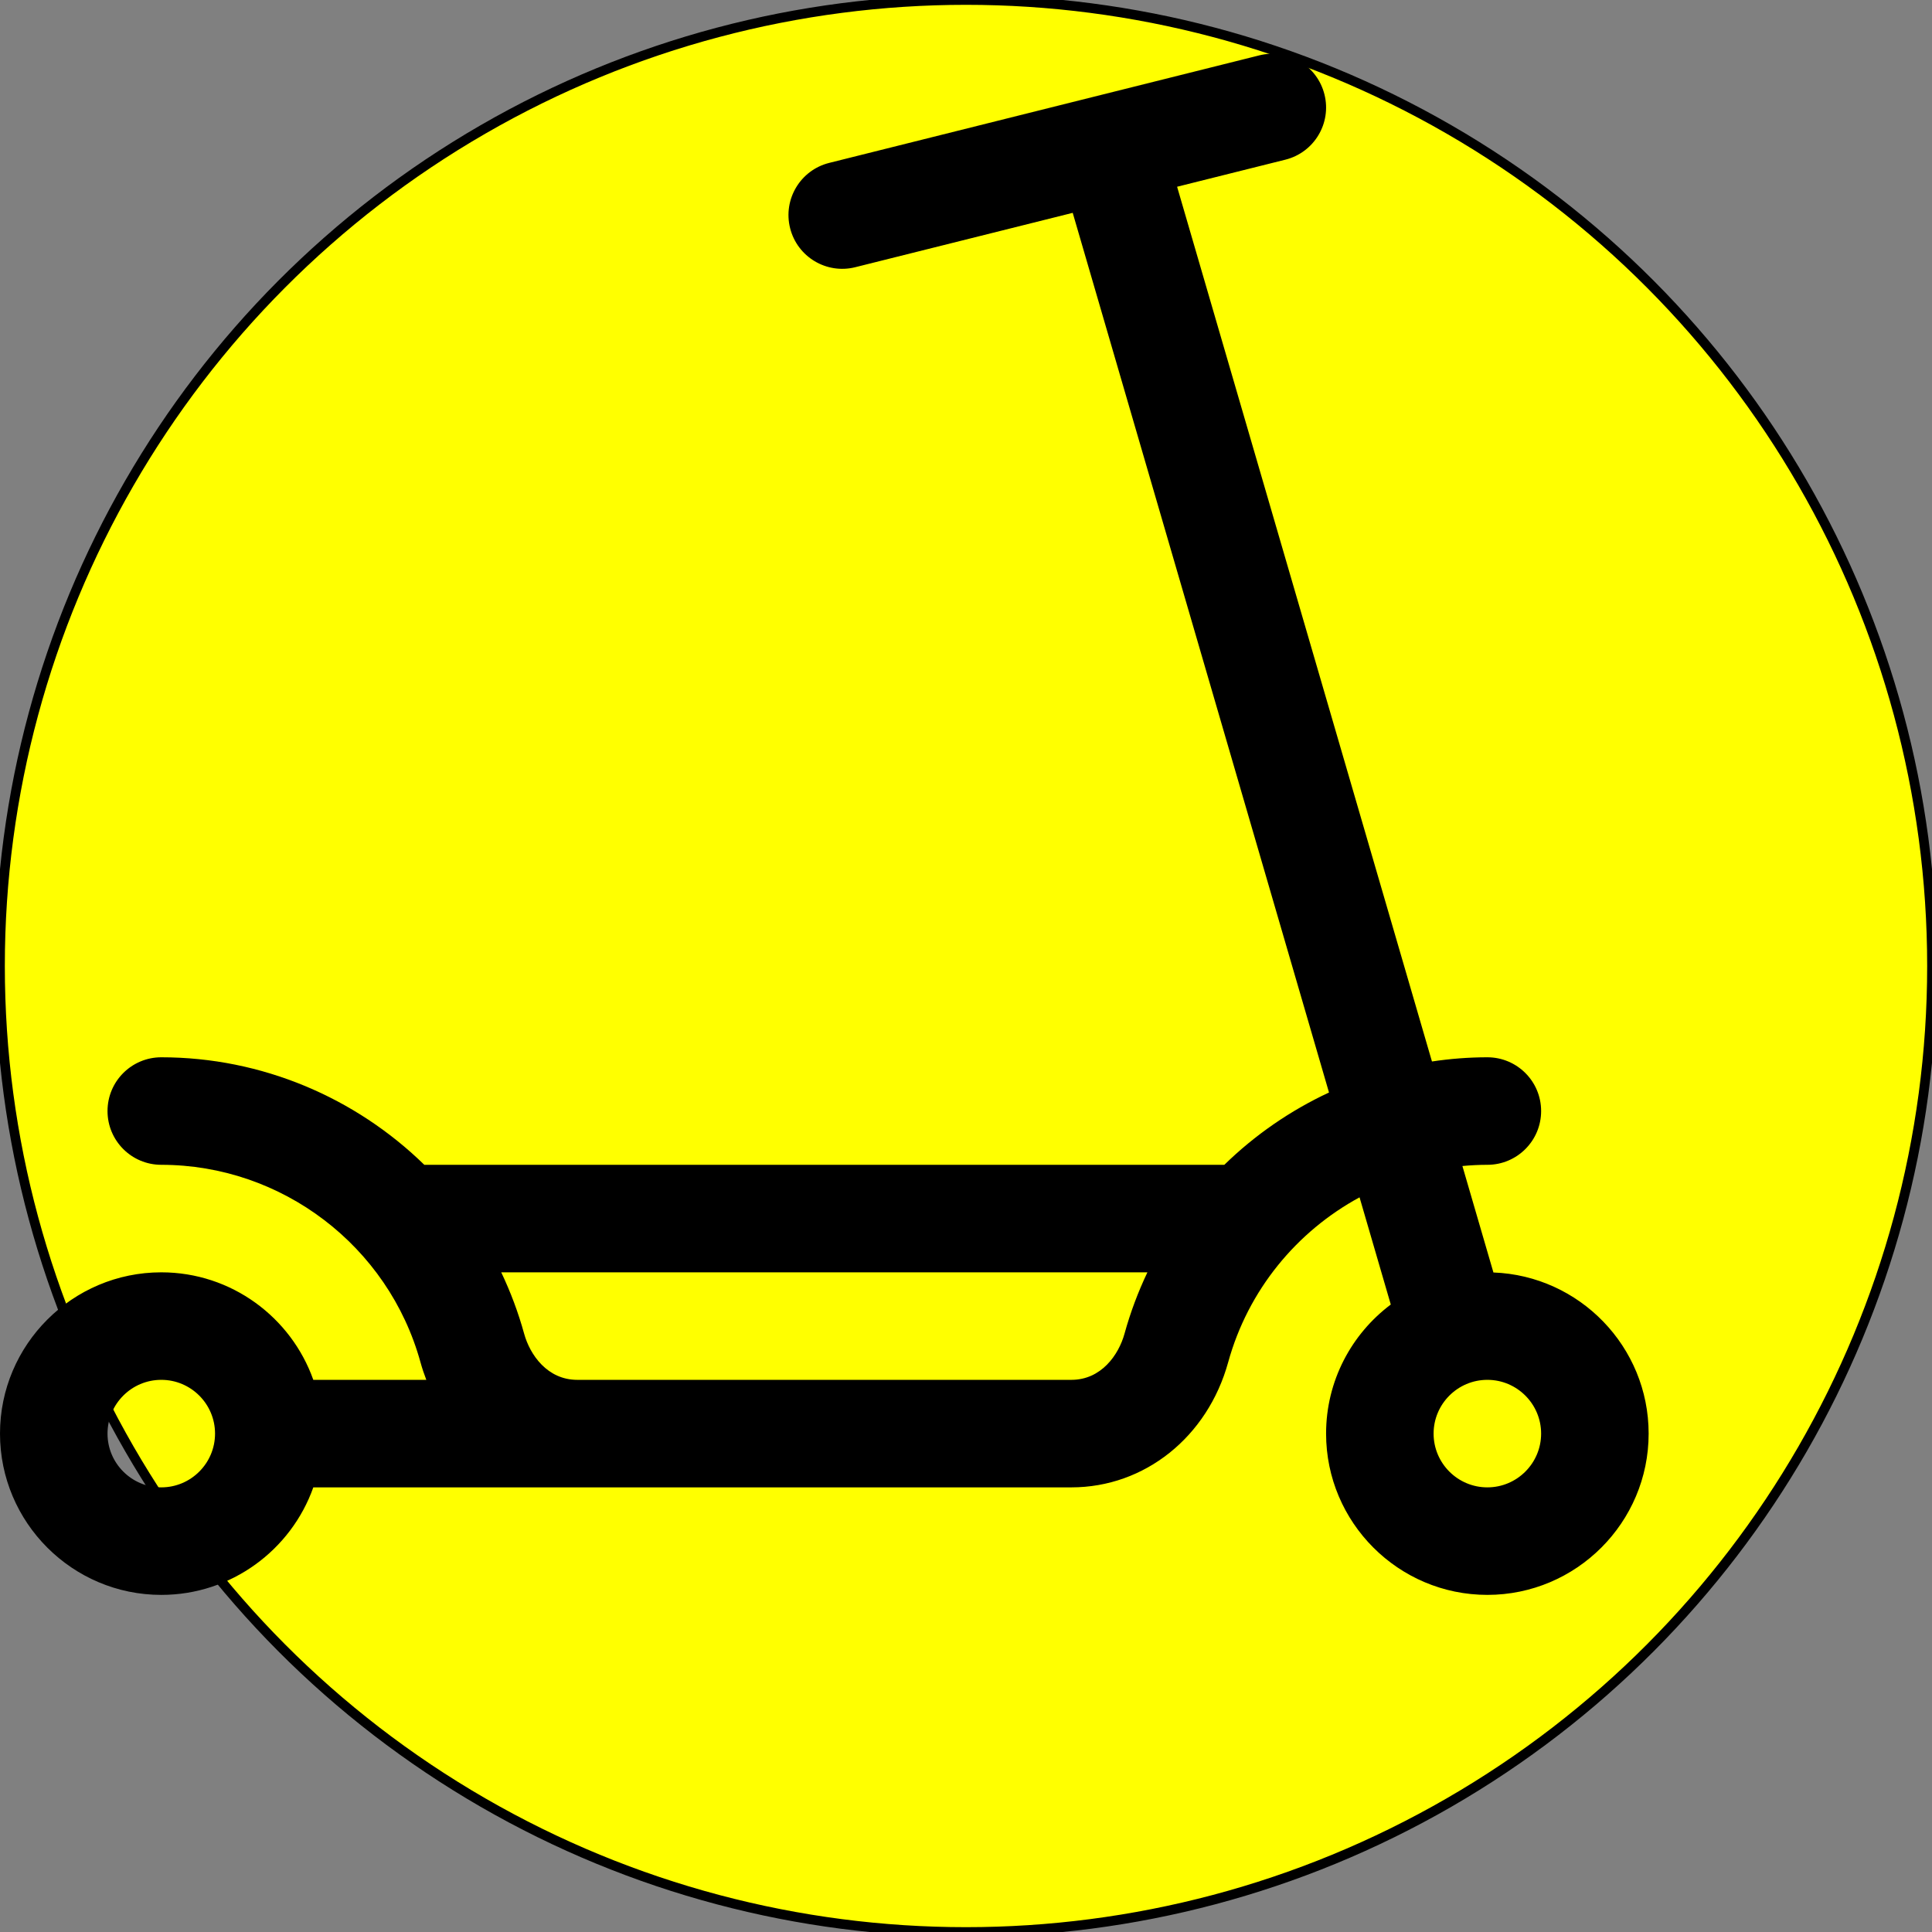 <?xml version="1.0" encoding="iso-8859-1"?>
<!-- Uploaded to: SVG Repo, www.svgrepo.com, Generator: SVG Repo Mixer Tools -->
<svg fill="#000000" height="20px" width="20px" version="1.1" id="Layer_1" xmlns="http://www.w3.org/2000/svg" xmlns:xlink="http://www.w3.org/1999/xlink" 
	 viewBox="0 0 600 600" xml:space="preserve">
  <rect x="0" y="0" width="600" height="600" fill="#808080" stroke="none"/>
  <circle cx="300" cy="300" r="300" stroke="black" stroke-width="3" fill="yellow" />
<g>
	<g>
		<path d="M463.797,395.181l-9.633-33.065c2.559-0.239,5.142-0.374,7.749-0.374c9.22,0,16.696-7.475,16.696-16.696
			s-7.475-16.696-16.696-16.696c-5.825,0-11.568,0.46-17.206,1.303L365.56,57.995l33.619-8.405
			c8.945-2.236,14.385-11.301,12.148-20.245c-2.237-8.945-11.307-14.389-20.245-12.148L257.517,50.589
			c-8.946,2.236-14.385,11.301-12.148,20.245c2.237,8.951,11.307,14.386,20.245,12.148L333.142,66.1l79.593,273.186
			c-12.031,5.61-23.032,13.208-32.504,22.455H131.771C110.422,340.9,81.337,328.35,50.087,328.35
			c-9.22,0-16.696,7.475-16.696,16.696s7.475,16.696,16.696,16.696c37.443,0,70.542,25.214,80.494,61.316
			c0.518,1.875,1.129,3.694,1.812,5.466H97.302c-6.892-19.433-25.45-33.391-47.215-33.391C22.469,395.133,0,417.602,0,445.22
			c0,27.618,22.469,50.087,50.087,50.087c21.766,0,40.323-13.959,47.215-33.391c4.176,0,231.244,0,235.42,0
			c22.718,0,42.288-15.615,48.698-38.859c6.177-22.411,21.279-40.619,40.8-51.212l9.698,33.288
			c-12.19,9.146-20.092,23.71-20.092,40.087c0,27.618,22.469,50.087,50.087,50.087S512,472.838,512,445.22
			C512,418.234,490.545,396.177,463.797,395.181z M50.087,461.915c-9.206,0-16.696-7.49-16.696-16.696
			c0-9.206,7.49-16.696,16.696-16.696s16.696,7.49,16.696,16.696C66.783,454.426,59.293,461.915,50.087,461.915z M349.23,414.181
			c-1.825,6.617-7.243,14.343-16.508,14.343H179.278c-9.265,0-14.682-7.726-16.506-14.342c-1.828-6.63-4.226-12.989-7.11-19.05
			H356.34C353.456,401.192,351.057,407.552,349.23,414.181z M461.913,461.915c-9.206,0-16.696-7.49-16.696-16.696
			c0-9.206,7.49-16.696,16.696-16.696s16.696,7.49,16.696,16.696C478.609,454.426,471.119,461.915,461.913,461.915z"/>
	</g>
</g>
</svg>